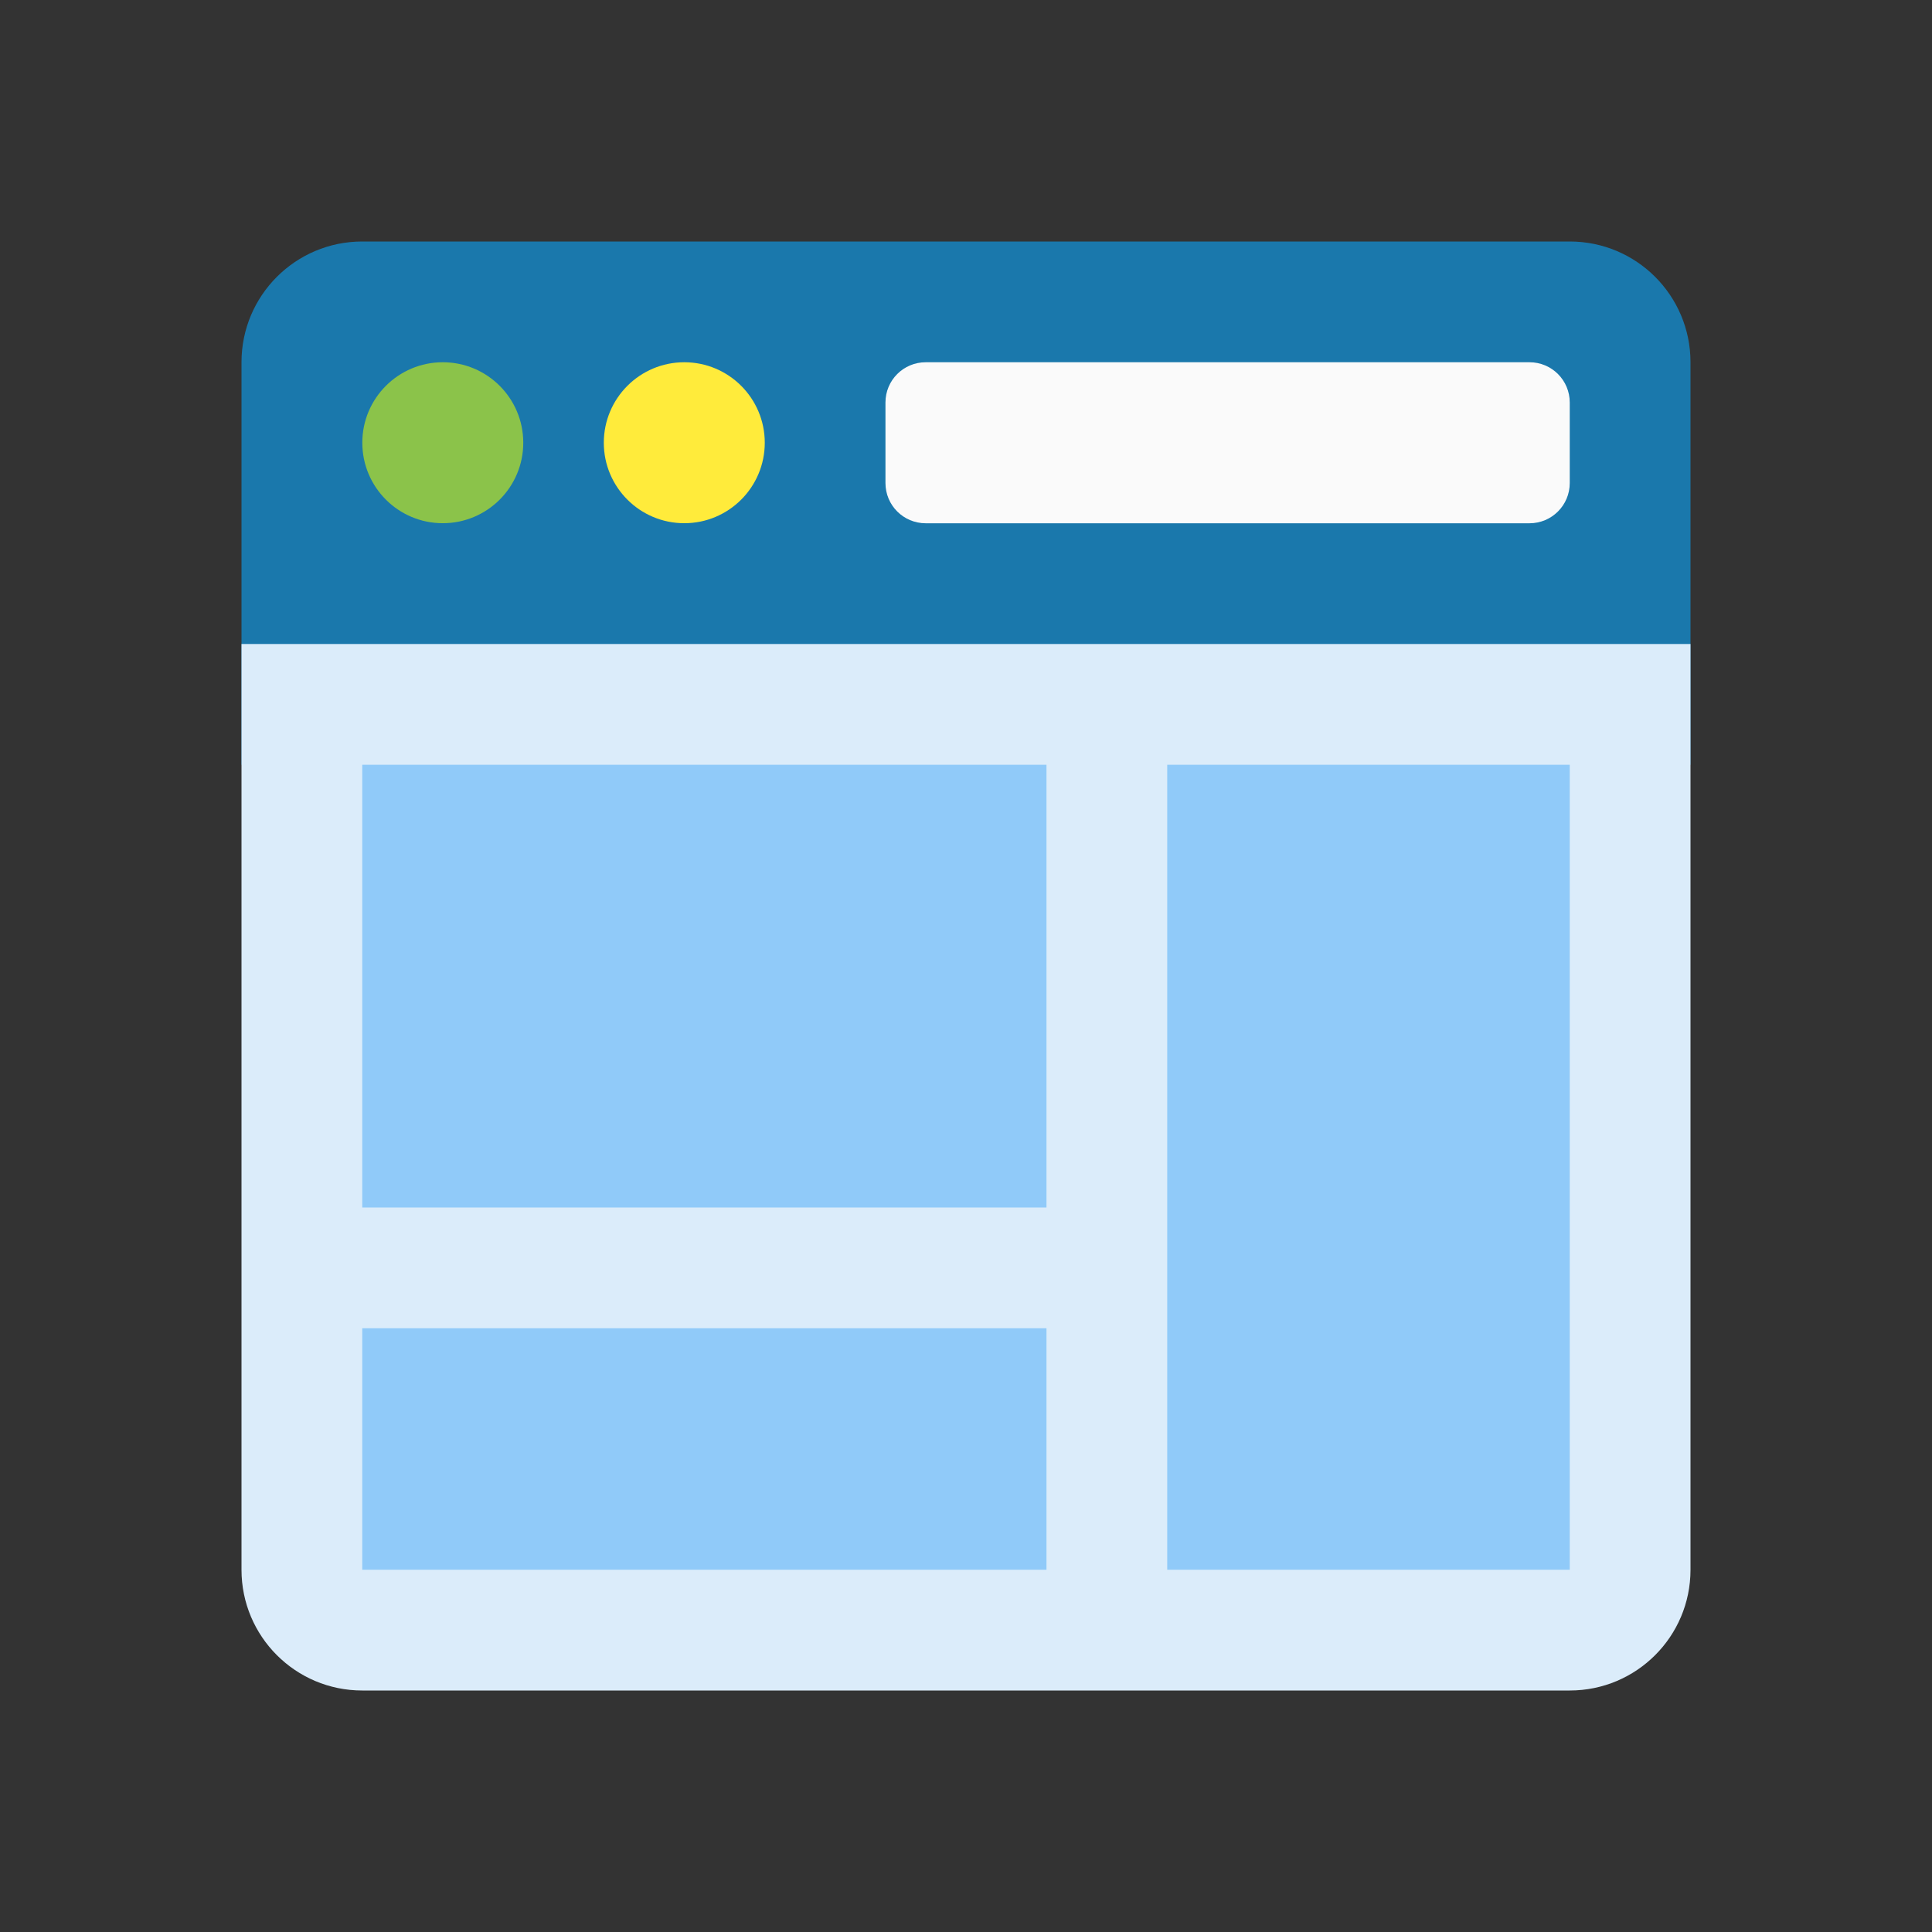<!-- Generated by IcoMoon.io -->
<svg version="1.1" xmlns="http://www.w3.org/2000/svg" width="32" height="32" viewBox="0 0 32 32">
<rect x="0" y="0" width="32" height="32" fill="#333333" stroke="none"/>
<title>dashboard</title>
<path fill="#1a78ac" d="M28 12.667h-24v-6.667c0-1.105 0.895-2 2-2h20c1.105 0 2 0.895 2 2z"></path>
<path fill="#dbecfa" d="M4 10.667h24v15.333c0 1.105-0.895 2-2 2h-20c-1.105 0-2-0.895-2-2z"></path>
<path fill="#8bc34a" d="M8.667 7.333c0 0.736-0.597 1.333-1.333 1.333s-1.333-0.597-1.333-1.333c0-0.736 0.597-1.333 1.333-1.333s1.333 0.597 1.333 1.333z"></path>
<path fill="#ffeb3b" d="M12.667 7.333c0 0.736-0.597 1.333-1.333 1.333s-1.333-0.597-1.333-1.333c0-0.736 0.597-1.333 1.333-1.333s1.333 0.597 1.333 1.333z"></path>
<path fill="#fafafa" d="M26 8c0 0.369-0.298 0.667-0.667 0.667h-10c-0.369 0-0.667-0.298-0.667-0.667v-1.333c0-0.369 0.298-0.667 0.667-0.667h10c0.369 0 0.667 0.298 0.667 0.667z"></path>
<path fill="#90caf9" d="M6 12.667h11.333v7.333h-11.333v-7.333z"></path>
<path fill="#90caf9" d="M6 22h11.333v4h-11.333v-4z"></path>
<path fill="#90caf9" d="M19.333 12.667h6.667v13.333h-6.667v-13.333z"></path>
</svg>
